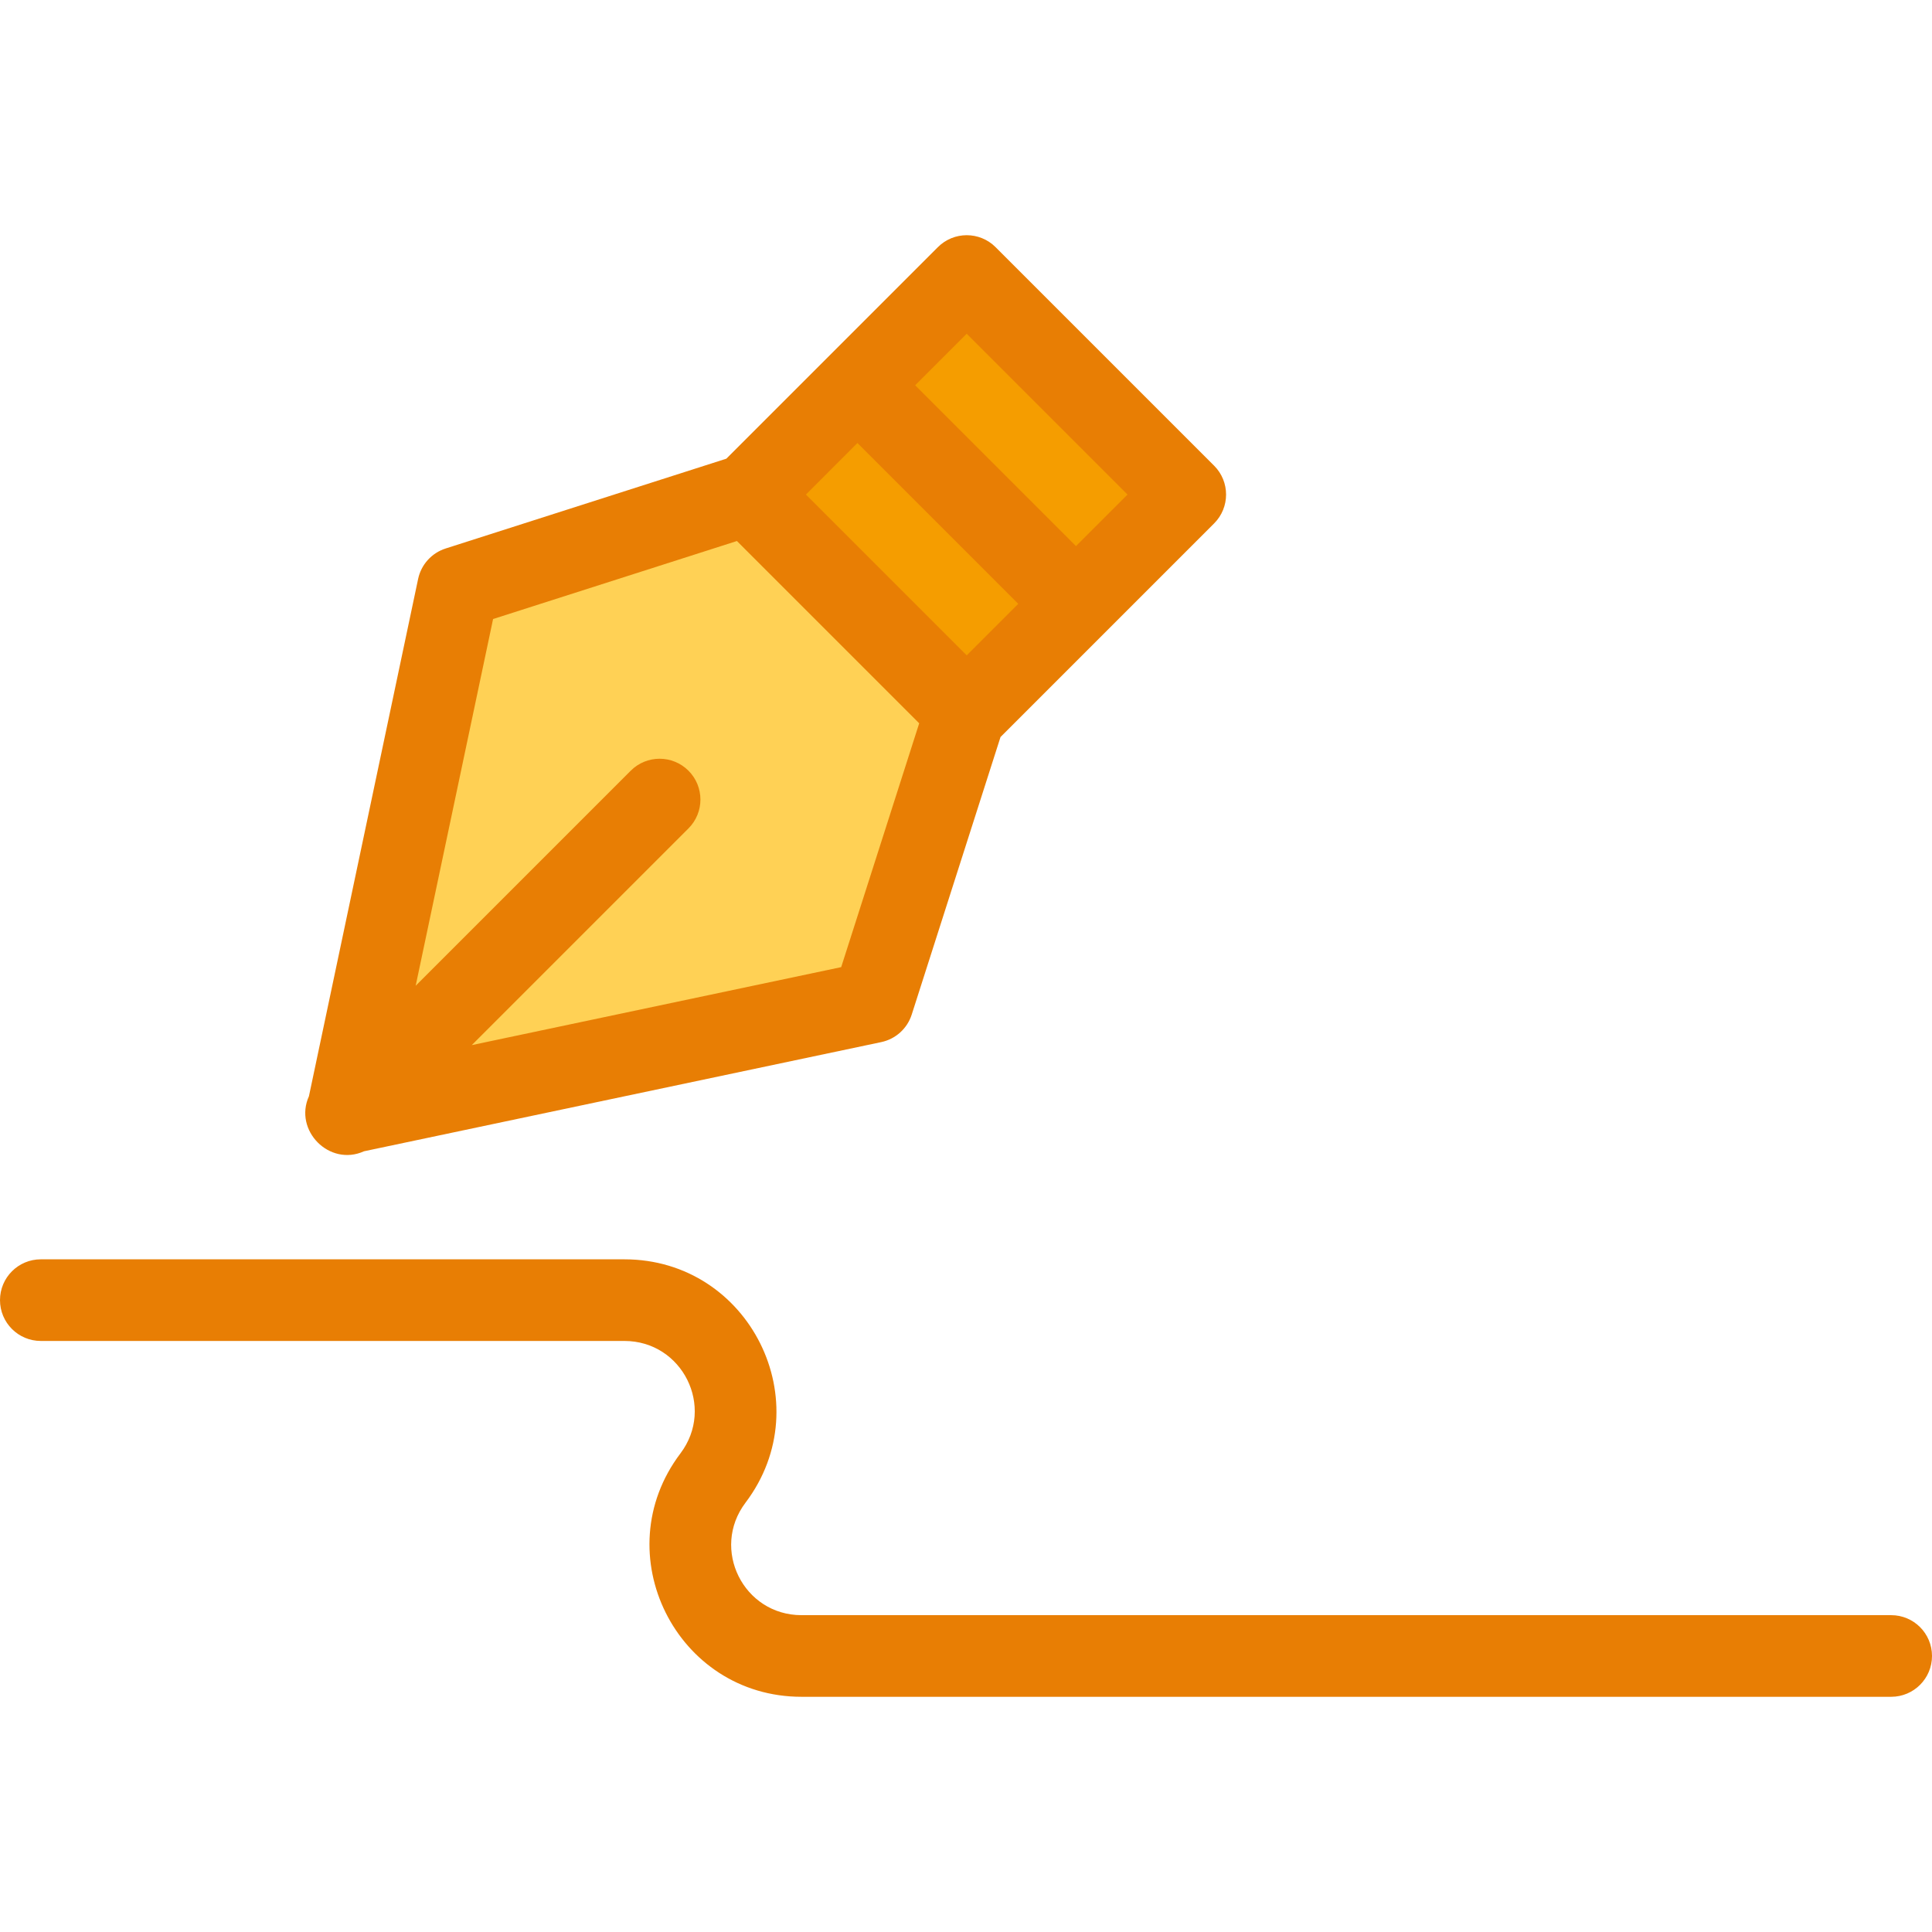 <?xml version="1.0" encoding="iso-8859-1"?>
<!-- Generator: Adobe Illustrator 19.0.0, SVG Export Plug-In . SVG Version: 6.00 Build 0)  -->
<svg version="1.1" id="Layer_1" xmlns="http://www.w3.org/2000/svg" xmlns:xlink="http://www.w3.org/1999/xlink" x="0px" y="0px"
	 viewBox="0 0 355.003 355.003" style="enable-background:new 0 0 355.003 355.003;" xml:space="preserve">
<g>
	<g>
		
			<rect x="159.278" y="66.638" transform="matrix(0.707 0.707 -0.707 0.707 112.127 -109.028)" style="fill:#F59D00;" width="56.788" height="28.394"/>
		
			<rect x="153.398" y="72.519" transform="matrix(0.707 -0.707 0.707 0.707 -22.269 148.064)" style="fill:#F59D00;" width="28.394" height="56.788"/>
		<path style="fill:#FFD155;" d="M64.022,204.486l96.361-20.339l17.056-53.313c-1.759-1.758-19.658-19.658-20.077-20.077
			l-19.883-19.883L84.166,107.93l-20.339,96.361l-0.225,0.225l0.21-0.015l-0.015,0.21L64.022,204.486z"/>
	</g>
	<g>
		<path style="fill:#E87E04;" d="M66.883,211.547l95.048-20.062c2.637-0.557,4.773-2.486,5.595-5.053l16.319-51.008
			c4.596-4.596,34.372-34.371,39.247-39.247c2.929-2.929,2.929-7.678,0-10.606l-40.155-40.155c-2.929-2.929-7.678-2.929-10.607,0
			c-4.85,4.85-34.284,34.285-38.868,38.869l-51.581,16.502c-2.567,0.822-4.497,2.957-5.053,5.595l-20.062,95.048
			C53.93,207.71,60.528,214.418,66.883,211.547z M177.633,61.325l29.549,29.549l-9.471,9.471l-29.549-29.549L177.633,61.325z
			 M157.556,81.403l29.549,29.549l-9.471,9.471l-29.548-29.548L157.556,81.403z M90.604,113.745l44.805-14.334l33.493,33.493
			l-14.335,44.805l-67.879,14.328l39.817-39.817c2.929-2.929,2.929-7.678,0-10.607c-2.929-2.929-7.678-2.929-10.606,0
			l-39.518,39.518L90.604,113.745z"/>
		<path style="fill:#E87E04;" d="M347.503,296.784H147.279c-10.66,0-16.729-12.15-10.29-20.671
			c13.88-18.37,0.76-44.714-22.258-44.714H7.5c-4.142,0-7.5,3.358-7.5,7.5c0,4.142,3.358,7.5,7.5,7.5h107.232
			c10.659,0,16.729,12.149,10.29,20.671c-13.879,18.369-0.761,44.714,22.258,44.714h200.224c4.142,0,7.5-3.358,7.5-7.5
			S351.645,296.784,347.503,296.784z"/>
	</g>
</g>
<g>
</g>
<g>
</g>
<g>
</g>
<g>
</g>
<g>
</g>
<g>
</g>
<g>
</g>
<g>
</g>
<g>
</g>
<g>
</g>
<g>
</g>
<g>
</g>
<g>
</g>
<g>
</g>
<g>
</g>
</svg>
